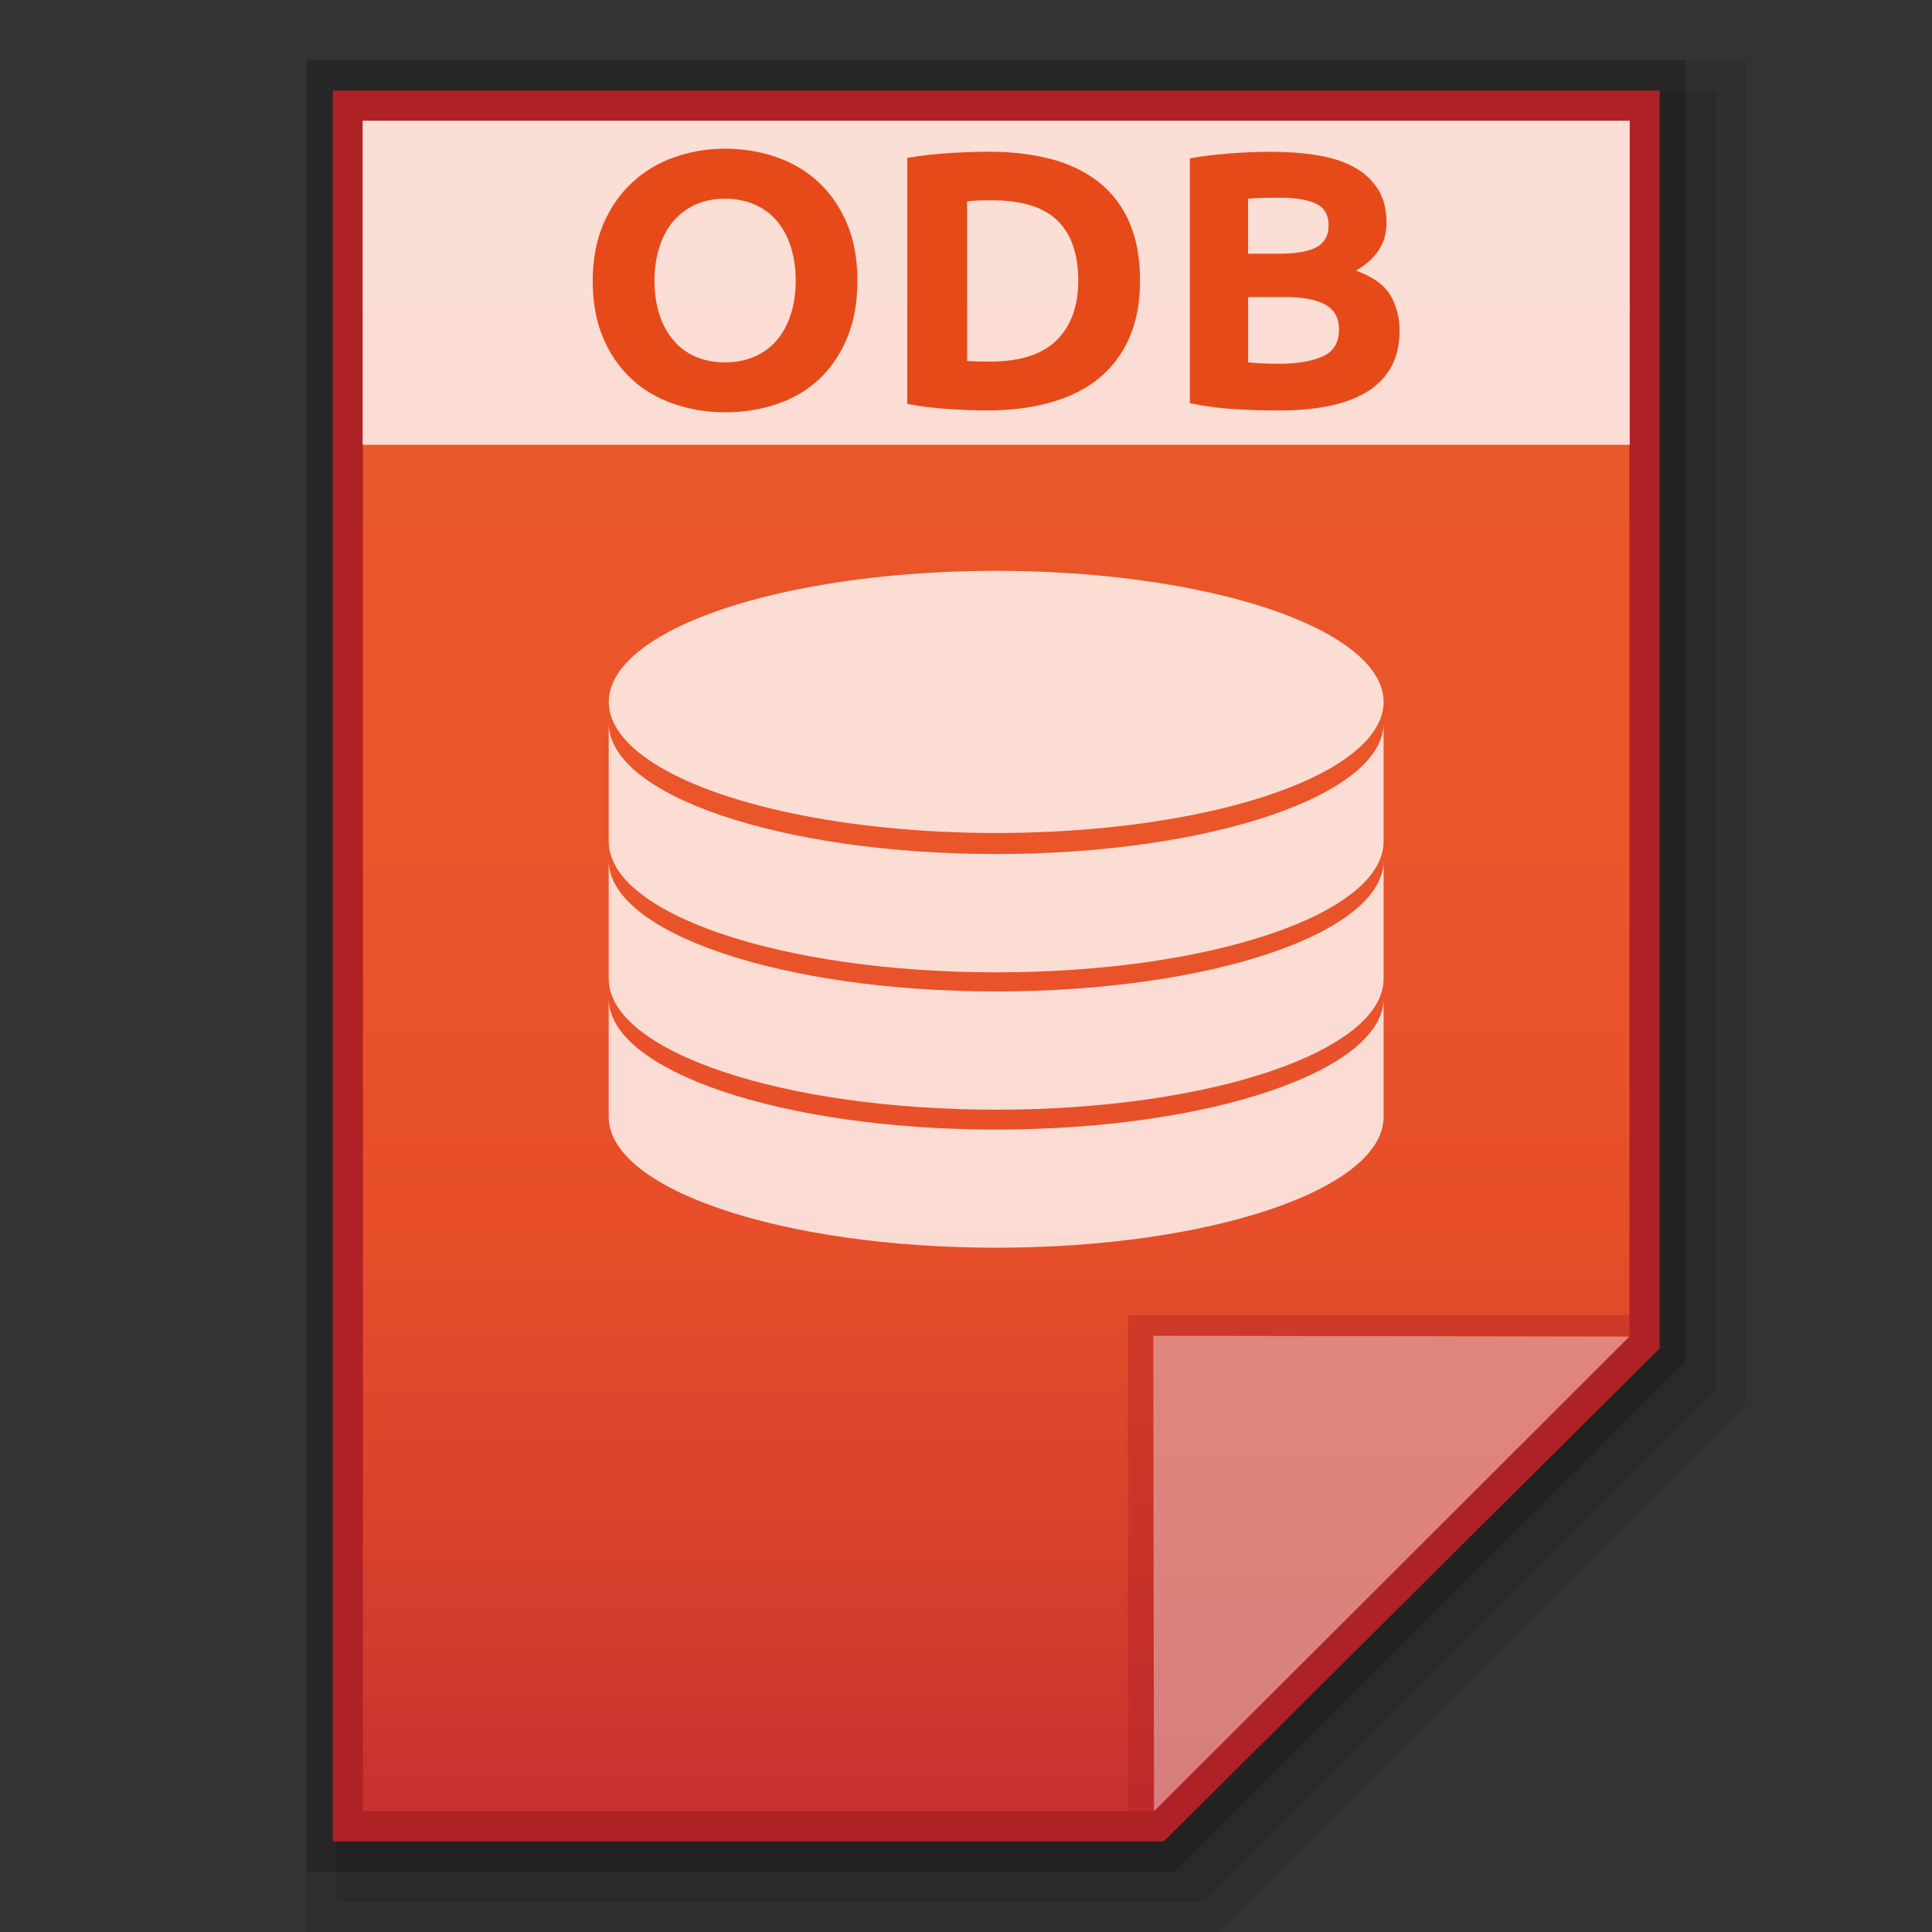 <?xml version="1.0" encoding="utf-8"?>
<!-- Generator: Adobe Illustrator 16.0.0, SVG Export Plug-In . SVG Version: 6.00 Build 0)  -->
<!DOCTYPE svg PUBLIC "-//W3C//DTD SVG 1.1//EN" "http://www.w3.org/Graphics/SVG/1.1/DTD/svg11.dtd">
<svg version="1.1" id="图层_1" xmlns="http://www.w3.org/2000/svg" xmlns:xlink="http://www.w3.org/1999/xlink" x="0px" y="0px"
	 width="32px" height="32px" viewBox="0 0 32 32" enable-background="new 0 0 32 32" xml:space="preserve">
<rect x="0" y="0" width="32" height="32" fill="#333333" stroke="none"/>
<polygon opacity="0.08" enable-background="new    " points="5.077,32 5.077,1 28.923,1 28.923,23.249 20.172,32 "/>
<polygon opacity="0.1" enable-background="new    " points="5.577,31.5 5.577,1.5 28.423,1.5 28.423,23.042 19.965,31.5 "/>
<polygon opacity="0.2" enable-background="new    " points="5.077,31 5.077,1 27.923,1 27.923,22.542 19.465,31 "/>
<polygon fill="#AE2124" points="5.512,30.5 5.512,1.5 27.488,1.5 27.488,22.335 19.275,30.5 "/>
<g>
	<g>
		<g>
			
				<linearGradient id="SVGID_1_" gradientUnits="userSpaceOnUse" x1="99.7" y1="-580.8" x2="99.7" y2="-552.801" gradientTransform="matrix(1 0 0 -1 -83.2 -550.801)">
				<stop  offset="0" style="stop-color:#C7312F"/>
				<stop  offset="0.164" style="stop-color:#D9412C"/>
				<stop  offset="0.348" style="stop-color:#E74E29"/>
				<stop  offset="0.573" style="stop-color:#EA552A"/>
				<stop  offset="0.952" style="stop-color:#EA582B"/>
			</linearGradient>
			<polygon fill="url(#SVGID_1_)" points="6.011,30 6.011,2 26.989,2 26.989,22.125 19.114,30 			"/>
		</g>
		<polygon fill="#AE2124" fill-opacity="0.392" points="26.989,22.125 26.989,21.786 18.683,21.786 18.683,30 19.114,30 		"/>
		<path fill="#FFFFFF" fill-opacity="0.392" d="M19.102,22.125l7.888,0.013L19.114,30L19.102,22.125z"/>
	</g>
	<g opacity="0.8" enable-background="new    ">
		<g>
			<path fill="#FFFFFF" d="M19.138,9.993c0.035,0.013,0.082,0.013,0.117,0.022C19.218,10.005,19.173,9.993,19.138,9.993z"/>
			<path fill="#FFFFFF" d="M18.845,9.947c0.047,0,0.082,0.012,0.129,0.012C18.927,9.959,18.892,9.959,18.845,9.947z"/>
			<path fill="#FFFFFF" d="M19.417,10.038c0.034,0.012,0.07,0.012,0.107,0.025C19.487,10.05,19.451,10.038,19.417,10.038z"/>
			<path fill="#FFFFFF" d="M19.695,10.084c0.035,0.013,0.071,0.013,0.093,0.025C19.756,10.097,19.732,10.084,19.695,10.084z"/>
			<path fill="#FFFFFF" d="M18.542,9.911c0.047,0,0.093,0.012,0.141,0.012C18.635,9.922,18.589,9.911,18.542,9.911z"/>
			<path fill="#FFFFFF" d="M20.223,10.202c0.021,0.012,0.045,0.012,0.082,0.025C20.268,10.214,20.244,10.202,20.223,10.202z"/>
			<path fill="#FFFFFF" d="M19.966,10.144c0.023,0.012,0.058,0.012,0.082,0.023C20.023,10.156,19.989,10.144,19.966,10.144z"/>
			<path fill="#FFFFFF" d="M10.248,11.473L10.248,11.473L10.248,11.473z"/>
			<path fill="#FFFFFF" d="M16.933,9.805c0.069,0,0.151,0,0.222,0C17.084,9.805,17.002,9.805,16.933,9.805z"/>
			<path fill="#FFFFFF" d="M20.469,10.261c0.023,0.012,0.047,0.012,0.067,0.024C20.516,10.273,20.49,10.273,20.469,10.261z"/>
			<path fill="#FFFFFF" d="M18.239,9.876c0.046,0,0.093,0.012,0.141,0.012C18.343,9.888,18.298,9.888,18.239,9.876z"/>
			<path fill="#FFFFFF" d="M15.85,9.805c0.067,0,0.139,0,0.221,0C15.999,9.805,15.917,9.805,15.85,9.805z"/>
			<path fill="#FFFFFF" d="M17.608,9.829c0.059,0,0.117,0.013,0.175,0.013C17.726,9.841,17.667,9.829,17.608,9.829z"/>
			<path fill="#FFFFFF" d="M17.935,9.851c0.059,0,0.104,0.012,0.164,0.012C18.039,9.863,17.982,9.851,17.935,9.851z"/>
			<path fill="#FFFFFF" d="M21.914,10.808c0,0,0.013,0,0.013,0.013C21.925,10.808,21.914,10.808,21.914,10.808z"/>
			<path fill="#FFFFFF" d="M22.474,11.182L22.474,11.182L22.474,11.182z"/>
			<path fill="#FFFFFF" d="M22.078,10.89C22.078,10.89,22.078,10.902,22.078,10.89C22.078,10.902,22.078,10.89,22.078,10.89z"/>
			<path fill="#FFFFFF" d="M22.217,10.984C22.229,10.984,22.229,10.984,22.217,10.984C22.229,10.984,22.229,10.984,22.217,10.984z"
				/>
			<path fill="#FFFFFF" d="M20.713,10.33c0.023,0,0.034,0.013,0.059,0.013C20.747,10.343,20.724,10.33,20.713,10.33z"/>
			<path fill="#FFFFFF" d="M22.577,11.276L22.577,11.276L22.577,11.276z"/>
			<path fill="#FFFFFF" d="M16.5,9.795c-0.104,0-0.221,0-0.326,0C16.279,9.795,16.396,9.795,16.5,9.795z"/>
			<path fill="#FFFFFF" d="M22.357,11.077L22.357,11.077L22.357,11.077z"/>
			<path fill="#FFFFFF" d="M21.365,10.553c0.011,0,0.023,0.012,0.033,0.012C21.389,10.565,21.376,10.553,21.365,10.553z"/>
			<path fill="#FFFFFF" d="M16.5,9.795c0.106,0,0.223,0,0.326,0C16.723,9.795,16.606,9.795,16.5,9.795z"/>
			<path fill="#FFFFFF" d="M20.934,10.401c0.013,0,0.034,0.012,0.045,0.012C20.968,10.412,20.957,10.401,20.934,10.401z"/>
			<path fill="#FFFFFF" d="M21.155,10.47c0.012,0,0.022,0.013,0.035,0.013C21.178,10.483,21.167,10.483,21.155,10.47z"/>
			<path fill="#FFFFFF" d="M21.564,10.633c0.011,0,0.023,0.012,0.023,0.012C21.575,10.645,21.564,10.633,21.564,10.633z"/>
			<path fill="#FFFFFF" d="M21.739,10.715c0.011,0,0.011,0.013,0.023,0.013C21.761,10.728,21.75,10.715,21.739,10.715z"/>
			<path fill="#FFFFFF" d="M17.282,9.817c0.059,0,0.13,0,0.186,0.011C17.412,9.817,17.341,9.817,17.282,9.817z"/>
			<path fill="#FFFFFF" d="M11.075,10.808c0.013,0,0.013-0.011,0.025-0.011C11.086,10.808,11.075,10.808,11.075,10.808z"/>
			<path fill="#FFFFFF" d="M10.911,10.902c0,0,0.013,0,0.013-0.012C10.922,10.89,10.922,10.902,10.911,10.902z"/>
			<path fill="#FFFFFF" d="M10.772,10.995C10.772,10.984,10.783,10.984,10.772,10.995C10.783,10.984,10.772,10.984,10.772,10.995z"
				/>
			<path fill="#FFFFFF" d="M11.239,10.728c0.011,0,0.011-0.013,0.023-0.013C11.25,10.715,11.239,10.728,11.239,10.728z"/>
			<path fill="#FFFFFF" d="M11.601,10.565c0.011,0,0.023-0.012,0.034-0.012C11.624,10.553,11.611,10.565,11.601,10.565z"/>
			<path fill="#FFFFFF" d="M11.414,10.645c0.013,0,0.024-0.012,0.035-0.012C11.438,10.633,11.425,10.645,11.414,10.645z"/>
			<path fill="#FFFFFF" d="M15.532,9.817c0.057,0,0.128,0,0.186-0.013C15.66,9.817,15.589,9.817,15.532,9.817z"/>
			<path fill="#FFFFFF" d="M16.5,14.145c-3.547,0-6.418-0.968-6.418-2.17v1.96c0,1.201,2.869,2.17,6.418,2.17
				c3.548,0,6.417-0.969,6.417-2.17l0,0v-1.96C22.917,13.167,20.048,14.145,16.5,14.145z"/>
			<path fill="#FFFFFF" d="M10.084,11.907v0.071C10.084,11.953,10.084,11.929,10.084,11.907L10.084,11.907z"/>
			<path fill="#FFFFFF" d="M11.799,10.494c0.011,0,0.035-0.011,0.046-0.011C11.834,10.483,11.821,10.483,11.799,10.494z"/>
			<path fill="#FFFFFF" d="M10.528,11.182L10.528,11.182L10.528,11.182z"/>
			<path fill="#FFFFFF" d="M22.917,11.907c0,0.023,0,0.046,0,0.071V11.907L22.917,11.907z"/>
			<path fill="#FFFFFF" d="M10.328,11.381L10.328,11.381L10.328,11.381z"/>
			<path fill="#FFFFFF" d="M10.421,11.276L10.421,11.276L10.421,11.276z"/>
			<path fill="#FFFFFF" d="M10.644,11.089C10.644,11.077,10.644,11.077,10.644,11.089C10.644,11.077,10.644,11.077,10.644,11.089z"
				/>
			<path fill="#FFFFFF" d="M14.318,9.922c0.047,0,0.093-0.012,0.139-0.012C14.411,9.911,14.365,9.922,14.318,9.922z"/>
			<path fill="#FFFFFF" d="M14.028,9.969c0.046-0.012,0.08-0.012,0.128-0.012C14.108,9.959,14.074,9.959,14.028,9.969z"/>
			<path fill="#FFFFFF" d="M14.61,9.888c0.047,0,0.093-0.012,0.15-0.012C14.703,9.888,14.657,9.888,14.61,9.888z"/>
			<path fill="#FFFFFF" d="M12.009,10.412c0.013,0,0.034-0.012,0.045-0.012C12.043,10.401,12.032,10.412,12.009,10.412z"/>
			<path fill="#FFFFFF" d="M15.217,9.841c0.059,0,0.117-0.013,0.175-0.013C15.334,9.829,15.275,9.841,15.217,9.841z"/>
			<path fill="#FFFFFF" d="M13.748,10.005c0.034-0.013,0.082-0.013,0.116-0.024C13.828,9.993,13.782,10.005,13.748,10.005z"/>
			<path fill="#FFFFFF" d="M14.914,9.863c0.059,0,0.104-0.012,0.162-0.012C15.019,9.851,14.96,9.863,14.914,9.863z"/>
			<path fill="#FFFFFF" d="M12.464,10.285c0.022-0.012,0.046-0.012,0.069-0.024C12.51,10.273,12.486,10.273,12.464,10.285z"/>
			<path fill="#FFFFFF" d="M12.231,10.343c0.023-0.013,0.034-0.013,0.058-0.024C12.276,10.33,12.253,10.343,12.231,10.343z"/>
			<path fill="#FFFFFF" d="M12.696,10.214c0.023-0.012,0.058-0.012,0.082-0.023C12.754,10.202,12.732,10.214,12.696,10.214z"/>
			<path fill="#FFFFFF" d="M12.953,10.156c0.034-0.012,0.058-0.012,0.093-0.024C13.011,10.144,12.977,10.156,12.953,10.156z"/>
			<path fill="#FFFFFF" d="M13.21,10.109c0.034-0.012,0.069-0.012,0.104-0.025C13.269,10.084,13.244,10.097,13.21,10.109z"/>
			<path fill="#FFFFFF" d="M13.478,10.05c0.035-0.012,0.069-0.012,0.106-0.023C13.547,10.038,13.513,10.05,13.478,10.05z"/>
		</g>
		<g>
			<path fill="#FFFFFF" d="M19.138,12.268c0.035,0.013,0.082,0.013,0.117,0.024C19.218,12.28,19.173,12.28,19.138,12.268z"/>
			<path fill="#FFFFFF" d="M18.845,12.233c0.047,0,0.082,0.012,0.129,0.012C18.927,12.233,18.892,12.233,18.845,12.233z"/>
			<path fill="#FFFFFF" d="M19.417,12.315c0.034,0.011,0.07,0.011,0.107,0.024C19.487,12.326,19.451,12.326,19.417,12.315z"/>
			<path fill="#FFFFFF" d="M19.695,12.36c0.035,0.012,0.071,0.012,0.093,0.023C19.756,12.372,19.732,12.372,19.695,12.36z"/>
			<path fill="#FFFFFF" d="M18.542,12.185c0.047,0,0.093,0.012,0.141,0.012C18.635,12.196,18.589,12.196,18.542,12.185z"/>
			<path fill="#FFFFFF" d="M20.223,12.477c0.021,0.012,0.045,0.012,0.082,0.024C20.268,12.489,20.244,12.489,20.223,12.477z"/>
			<path fill="#FFFFFF" d="M19.966,12.418c0.023,0.013,0.058,0.013,0.082,0.024C20.023,12.431,19.989,12.431,19.966,12.418z"/>
			<path fill="#FFFFFF" d="M10.248,13.761L10.248,13.761L10.248,13.761z"/>
			<path fill="#FFFFFF" d="M16.933,12.08c0.069,0,0.151,0,0.222,0C17.084,12.08,17.002,12.08,16.933,12.08z"/>
			<path fill="#FFFFFF" d="M20.469,12.547c0.023,0.013,0.047,0.013,0.067,0.024C20.516,12.56,20.49,12.547,20.469,12.547z"/>
			<path fill="#FFFFFF" d="M18.239,12.162c0.046,0,0.093,0.013,0.141,0.013C18.343,12.162,18.298,12.162,18.239,12.162z"/>
			<path fill="#FFFFFF" d="M15.85,12.092c0.067,0,0.139,0,0.221,0C15.999,12.08,15.917,12.08,15.85,12.092z"/>
			<path fill="#FFFFFF" d="M17.608,12.104c0.059,0,0.117,0.013,0.175,0.013C17.726,12.116,17.667,12.116,17.608,12.104z"/>
			<path fill="#FFFFFF" d="M17.935,12.128c0.059,0,0.104,0.011,0.164,0.011C18.039,12.138,17.982,12.138,17.935,12.128z"/>
			<path fill="#FFFFFF" d="M21.914,13.083c0,0,0.013,0,0.013,0.013C21.925,13.083,21.914,13.083,21.914,13.083z"/>
			<path fill="#FFFFFF" d="M22.474,13.459L22.474,13.459L22.474,13.459z"/>
			<path fill="#FFFFFF" d="M22.078,13.178L22.078,13.178L22.078,13.178z"/>
			<path fill="#FFFFFF" d="M22.217,13.27C22.229,13.27,22.229,13.27,22.217,13.27C22.229,13.27,22.229,13.27,22.217,13.27z"/>
			<path fill="#FFFFFF" d="M20.713,12.606c0.023,0,0.034,0.012,0.059,0.012C20.747,12.619,20.724,12.619,20.713,12.606z"/>
			<path fill="#FFFFFF" d="M22.577,13.55L22.577,13.55L22.577,13.55z"/>
			<path fill="#FFFFFF" d="M16.5,12.08c-0.104,0-0.221,0-0.326,0C16.279,12.08,16.396,12.08,16.5,12.08z"/>
			<path fill="#FFFFFF" d="M22.357,13.363L22.357,13.363L22.357,13.363z"/>
			<path fill="#FFFFFF" d="M21.365,12.827c0.011,0,0.023,0.013,0.033,0.013C21.389,12.84,21.376,12.84,21.365,12.827z"/>
			<path fill="#FFFFFF" d="M16.5,12.08c0.106,0,0.223,0,0.326,0C16.723,12.08,16.606,12.08,16.5,12.08z"/>
			<path fill="#FFFFFF" d="M20.934,12.676c0.013,0,0.034,0.012,0.045,0.012C20.968,12.686,20.957,12.686,20.934,12.676z"/>
			<path fill="#FFFFFF" d="M21.155,12.757c0.012,0,0.022,0.012,0.035,0.012C21.178,12.769,21.167,12.757,21.155,12.757z"/>
			<path fill="#FFFFFF" d="M21.564,12.909c0.011,0,0.023,0.012,0.023,0.012C21.575,12.921,21.564,12.921,21.564,12.909z"/>
			<path fill="#FFFFFF" d="M21.739,13.003c0.011,0,0.011,0.011,0.023,0.011C21.761,13.003,21.75,13.003,21.739,13.003z"/>
			<path fill="#FFFFFF" d="M17.282,12.092c0.059,0,0.13,0,0.186,0.012C17.412,12.092,17.341,12.092,17.282,12.092z"/>
			<path fill="#FFFFFF" d="M11.075,13.096c0.013,0,0.013-0.013,0.025-0.013C11.086,13.083,11.075,13.083,11.075,13.096z"/>
			<path fill="#FFFFFF" d="M10.911,13.178c0,0,0.013,0,0.013-0.012C10.922,13.178,10.922,13.178,10.911,13.178z"/>
			<path fill="#FFFFFF" d="M10.772,13.27C10.772,13.27,10.783,13.27,10.772,13.27C10.783,13.27,10.772,13.27,10.772,13.27z"/>
			<path fill="#FFFFFF" d="M11.239,13.003c0.011,0,0.011-0.013,0.023-0.013C11.25,13.003,11.239,13.003,11.239,13.003z"/>
			<path fill="#FFFFFF" d="M11.601,12.85c0.011,0,0.023-0.011,0.034-0.011C11.624,12.84,11.611,12.84,11.601,12.85z"/>
			<path fill="#FFFFFF" d="M11.414,12.921c0.013,0,0.024-0.012,0.035-0.012C11.438,12.921,11.425,12.921,11.414,12.921z"/>
			<path fill="#FFFFFF" d="M15.532,12.104c0.057,0,0.128,0,0.186-0.012C15.66,12.092,15.589,12.092,15.532,12.104z"/>
			<path fill="#FFFFFF" d="M16.5,16.421c-3.547,0-6.418-0.969-6.418-2.171v1.961c0,1.2,2.869,2.169,6.418,2.169
				c3.548,0,6.417-0.97,6.417-2.169l0,0V14.25C22.917,15.453,20.048,16.421,16.5,16.421z"/>
			<path fill="#FFFFFF" d="M10.084,14.181v0.071C10.084,14.228,10.084,14.204,10.084,14.181L10.084,14.181z"/>
			<path fill="#FFFFFF" d="M11.799,12.769c0.011,0,0.035-0.012,0.046-0.012C11.834,12.757,11.821,12.769,11.799,12.769z"/>
			<path fill="#FFFFFF" d="M10.528,13.459L10.528,13.459L10.528,13.459z"/>
			<path fill="#FFFFFF" d="M22.917,14.181c0,0.025,0,0.047,0,0.071V14.181L22.917,14.181z"/>
			<path fill="#FFFFFF" d="M10.328,13.656L10.328,13.656L10.328,13.656z"/>
			<path fill="#FFFFFF" d="M10.421,13.563C10.421,13.55,10.421,13.55,10.421,13.563C10.421,13.55,10.421,13.55,10.421,13.563z"/>
			<path fill="#FFFFFF" d="M10.644,13.363L10.644,13.363L10.644,13.363z"/>
			<path fill="#FFFFFF" d="M14.318,12.209c0.047,0,0.093-0.013,0.139-0.013C14.411,12.196,14.365,12.196,14.318,12.209z"/>
			<path fill="#FFFFFF" d="M14.028,12.244c0.046-0.012,0.08-0.012,0.128-0.012C14.108,12.233,14.074,12.233,14.028,12.244z"/>
			<path fill="#FFFFFF" d="M14.61,12.175c0.047,0,0.093-0.013,0.15-0.013C14.703,12.162,14.657,12.162,14.61,12.175z"/>
			<path fill="#FFFFFF" d="M12.009,12.698c0.013,0,0.034-0.012,0.045-0.012C12.043,12.686,12.032,12.686,12.009,12.698z"/>
			<path fill="#FFFFFF" d="M15.217,12.116c0.059,0,0.117-0.013,0.175-0.013C15.334,12.116,15.275,12.116,15.217,12.116z"/>
			<path fill="#FFFFFF" d="M13.748,12.292c0.034-0.012,0.082-0.012,0.116-0.024C13.828,12.28,13.782,12.28,13.748,12.292z"/>
			<path fill="#FFFFFF" d="M14.914,12.138c0.046,0,0.104-0.012,0.162-0.012C15.019,12.138,14.96,12.138,14.914,12.138z"/>
			<path fill="#FFFFFF" d="M12.464,12.56c0.022-0.013,0.046-0.013,0.069-0.024C12.51,12.547,12.486,12.56,12.464,12.56z"/>
			<path fill="#FFFFFF" d="M12.231,12.629c0.023-0.012,0.034-0.012,0.058-0.024C12.276,12.619,12.253,12.619,12.231,12.629z"/>
			<path fill="#FFFFFF" d="M12.696,12.501c0.023-0.012,0.058-0.012,0.082-0.024C12.754,12.489,12.732,12.489,12.696,12.501z"/>
			<path fill="#FFFFFF" d="M12.953,12.442c0.034-0.012,0.058-0.012,0.093-0.024C13.011,12.431,12.977,12.431,12.953,12.442z"/>
			<path fill="#FFFFFF" d="M13.21,12.383c0.034-0.012,0.069-0.012,0.104-0.023C13.269,12.372,13.244,12.372,13.21,12.383z"/>
			<path fill="#FFFFFF" d="M13.478,12.339c0.035-0.013,0.069-0.013,0.106-0.024C13.547,12.326,13.513,12.326,13.478,12.339z"/>
		</g>
		<g>
			<path fill="#FFFFFF" d="M19.138,14.542c0.035,0.012,0.082,0.012,0.117,0.024C19.218,14.554,19.173,14.554,19.138,14.542z"/>
			<path fill="#FFFFFF" d="M18.845,14.508c0.047,0,0.082,0.012,0.129,0.012C18.927,14.518,18.892,14.508,18.845,14.508z"/>
			<path fill="#FFFFFF" d="M19.417,14.589c0.034,0.012,0.07,0.012,0.107,0.025C19.487,14.601,19.451,14.601,19.417,14.589z"/>
			<path fill="#FFFFFF" d="M19.695,14.648c0.035,0.011,0.071,0.011,0.093,0.023C19.756,14.659,19.732,14.648,19.695,14.648z"/>
			<path fill="#FFFFFF" d="M18.542,14.472c0.047,0,0.093,0.013,0.141,0.013C18.635,14.484,18.589,14.472,18.542,14.472z"/>
			<path fill="#FFFFFF" d="M20.223,14.764c0.021,0.012,0.045,0.012,0.082,0.023C20.268,14.776,20.244,14.764,20.223,14.764z"/>
			<path fill="#FFFFFF" d="M19.966,14.693c0.023,0.012,0.058,0.012,0.082,0.024C20.023,14.717,19.989,14.705,19.966,14.693z"/>
			<path fill="#FFFFFF" d="M10.248,16.037L10.248,16.037L10.248,16.037z"/>
			<path fill="#FFFFFF" d="M16.933,14.356c0.069,0,0.151,0,0.222,0C17.084,14.368,17.002,14.368,16.933,14.356z"/>
			<path fill="#FFFFFF" d="M20.469,14.822c0.023,0.012,0.047,0.012,0.067,0.024C20.516,14.834,20.49,14.834,20.469,14.822z"/>
			<path fill="#FFFFFF" d="M18.239,14.437c0.046,0,0.093,0.013,0.141,0.013C18.343,14.45,18.298,14.437,18.239,14.437z"/>
			<path fill="#FFFFFF" d="M15.85,14.368c0.067,0,0.139,0,0.221,0C15.999,14.368,15.917,14.368,15.85,14.368z"/>
			<path fill="#FFFFFF" d="M17.608,14.39c0.059,0,0.117,0.012,0.175,0.012C17.726,14.39,17.667,14.39,17.608,14.39z"/>
			<path fill="#FFFFFF" d="M17.935,14.413c0.059,0,0.104,0.012,0.164,0.012C18.039,14.413,17.982,14.413,17.935,14.413z"/>
			<path fill="#FFFFFF" d="M21.914,15.358c0,0,0.013,0,0.013,0.012C21.925,15.37,21.914,15.37,21.914,15.358z"/>
			<path fill="#FFFFFF" d="M22.474,15.733L22.474,15.733L22.474,15.733z"/>
			<path fill="#FFFFFF" d="M22.078,15.453L22.078,15.453L22.078,15.453z"/>
			<path fill="#FFFFFF" d="M22.217,15.546C22.229,15.546,22.229,15.546,22.217,15.546C22.229,15.546,22.229,15.546,22.217,15.546z"
				/>
			<path fill="#FFFFFF" d="M20.713,14.894c0.023,0,0.034,0.012,0.059,0.012C20.747,14.905,20.724,14.894,20.713,14.894z"/>
			<path fill="#FFFFFF" d="M22.577,15.839L22.577,15.839L22.577,15.839z"/>
			<path fill="#FFFFFF" d="M16.5,14.356c-0.104,0-0.221,0-0.326,0C16.279,14.356,16.396,14.356,16.5,14.356z"/>
			<path fill="#FFFFFF" d="M22.357,15.638L22.357,15.638L22.357,15.638z"/>
			<path fill="#FFFFFF" d="M21.365,15.115c0.011,0,0.023,0.012,0.033,0.012C21.389,15.127,21.376,15.115,21.365,15.115z"/>
			<path fill="#FFFFFF" d="M16.5,14.356c0.106,0,0.223,0,0.326,0C16.723,14.356,16.606,14.356,16.5,14.356z"/>
			<path fill="#FFFFFF" d="M20.934,14.963c0.013,0,0.034,0.01,0.045,0.01C20.968,14.973,20.957,14.963,20.934,14.963z"/>
			<path fill="#FFFFFF" d="M21.155,15.031c0.012,0,0.022,0.013,0.035,0.013C21.178,15.044,21.167,15.044,21.155,15.031z"/>
			<path fill="#FFFFFF" d="M21.564,15.195c0.011,0,0.023,0.013,0.023,0.013C21.575,15.195,21.564,15.195,21.564,15.195z"/>
			<path fill="#FFFFFF" d="M21.739,15.277c0.011,0,0.011,0.012,0.023,0.012C21.761,15.289,21.75,15.277,21.739,15.277z"/>
			<path fill="#FFFFFF" d="M17.282,14.368c0.059,0,0.13,0,0.186,0.012C17.412,14.379,17.341,14.379,17.282,14.368z"/>
			<path fill="#FFFFFF" d="M11.075,15.37c0.013,0,0.013-0.012,0.025-0.012C11.086,15.37,11.075,15.37,11.075,15.37z"/>
			<path fill="#FFFFFF" d="M10.911,15.464c0,0,0.013,0,0.013-0.012C10.922,15.453,10.922,15.453,10.911,15.464z"/>
			<path fill="#FFFFFF" d="M10.772,15.546C10.772,15.546,10.783,15.546,10.772,15.546C10.783,15.546,10.772,15.546,10.772,15.546z"
				/>
			<path fill="#FFFFFF" d="M11.239,15.289c0.011,0,0.011-0.012,0.023-0.012C11.25,15.277,11.239,15.289,11.239,15.289z"/>
			<path fill="#FFFFFF" d="M11.601,15.127c0.011,0,0.023-0.012,0.034-0.012C11.624,15.115,11.611,15.127,11.601,15.127z"/>
			<path fill="#FFFFFF" d="M11.414,15.208c0.013,0,0.024-0.013,0.035-0.013C11.438,15.195,11.425,15.195,11.414,15.208z"/>
			<path fill="#FFFFFF" d="M15.532,14.379c0.057,0,0.128,0,0.186-0.012C15.66,14.379,15.589,14.379,15.532,14.379z"/>
			<path fill="#FFFFFF" d="M16.5,18.709c-3.547,0-6.418-0.97-6.418-2.173v1.962c0,1.199,2.869,2.168,6.418,2.168
				c3.548,0,6.417-0.969,6.417-2.168l0,0v-1.962C22.917,17.729,20.048,18.709,16.5,18.709z"/>
			<path fill="#FFFFFF" d="M10.084,16.467v0.069C10.084,16.514,10.084,16.49,10.084,16.467L10.084,16.467z"/>
			<path fill="#FFFFFF" d="M11.799,15.044c0.011,0,0.035-0.013,0.046-0.013C11.834,15.044,11.821,15.044,11.799,15.044z"/>
			<path fill="#FFFFFF" d="M10.528,15.744C10.528,15.733,10.528,15.733,10.528,15.744C10.528,15.733,10.528,15.733,10.528,15.744z"
				/>
			<path fill="#FFFFFF" d="M22.917,16.467c0,0.023,0,0.047,0,0.069V16.467L22.917,16.467z"/>
			<path fill="#FFFFFF" d="M10.328,15.942C10.328,15.931,10.328,15.931,10.328,15.942C10.328,15.931,10.328,15.931,10.328,15.942z"
				/>
			<path fill="#FFFFFF" d="M10.421,15.839L10.421,15.839L10.421,15.839z"/>
			<path fill="#FFFFFF" d="M10.644,15.638L10.644,15.638L10.644,15.638z"/>
			<path fill="#FFFFFF" d="M14.318,14.484c0.047,0,0.093-0.013,0.139-0.013C14.411,14.472,14.365,14.484,14.318,14.484z"/>
			<path fill="#FFFFFF" d="M14.028,14.518c0.046-0.011,0.08-0.011,0.128-0.011C14.108,14.508,14.074,14.518,14.028,14.518z"/>
			<path fill="#FFFFFF" d="M14.61,14.45c0.047,0,0.093-0.013,0.15-0.013C14.703,14.437,14.657,14.45,14.61,14.45z"/>
			<path fill="#FFFFFF" d="M12.009,14.973c0.013,0,0.034-0.01,0.045-0.01C12.043,14.963,12.032,14.973,12.009,14.973z"/>
			<path fill="#FFFFFF" d="M15.217,14.402c0.059,0,0.117-0.012,0.175-0.012C15.334,14.39,15.275,14.39,15.217,14.402z"/>
			<path fill="#FFFFFF" d="M13.748,14.566c0.034-0.012,0.08-0.012,0.114-0.024C13.828,14.554,13.782,14.554,13.748,14.566z"/>
			<path fill="#FFFFFF" d="M14.914,14.425c0.046,0,0.104-0.012,0.162-0.012C15.019,14.413,14.96,14.413,14.914,14.425z"/>
			<path fill="#FFFFFF" d="M12.464,14.846c0.022-0.012,0.046-0.012,0.069-0.024C12.51,14.822,12.486,14.834,12.464,14.846z"/>
			<path fill="#FFFFFF" d="M12.231,14.905c0.023-0.012,0.034-0.012,0.058-0.024C12.276,14.894,12.253,14.905,12.231,14.905z"/>
			<path fill="#FFFFFF" d="M12.696,14.776c0.023-0.012,0.058-0.012,0.082-0.024C12.754,14.764,12.732,14.776,12.696,14.776z"/>
			<path fill="#FFFFFF" d="M12.953,14.717c0.034-0.012,0.058-0.012,0.093-0.024C13.011,14.705,12.977,14.717,12.953,14.717z"/>
			<path fill="#FFFFFF" d="M13.21,14.659c0.034-0.011,0.069-0.011,0.104-0.023C13.269,14.648,13.244,14.659,13.21,14.659z"/>
			<path fill="#FFFFFF" d="M13.478,14.614c0.035-0.013,0.069-0.013,0.106-0.025C13.547,14.601,13.513,14.601,13.478,14.614z"/>
		</g>
		<ellipse fill="#FFFFFF" cx="16.5" cy="11.626" rx="6.417" ry="2.171"/>
	</g>
	<g>
		<rect x="6.006" y="2" opacity="0.8" fill="#FFFFFF" enable-background="new    " width="20.988" height="5.367"/>
		<g enable-background="new    ">
			<path fill="#E64A19" d="M14.201,4.649c0,0.358-0.056,0.674-0.169,0.945c-0.111,0.271-0.267,0.499-0.46,0.682
				c-0.194,0.184-0.426,0.321-0.696,0.413c-0.27,0.093-0.558,0.14-0.867,0.14c-0.301,0-0.584-0.047-0.852-0.14
				c-0.266-0.092-0.499-0.229-0.698-0.413c-0.198-0.183-0.355-0.41-0.47-0.682C9.874,5.323,9.817,5.008,9.817,4.649
				c0-0.358,0.061-0.672,0.179-0.944c0.118-0.272,0.277-0.5,0.479-0.686c0.2-0.185,0.434-0.324,0.698-0.416
				c0.265-0.093,0.543-0.14,0.835-0.14c0.301,0,0.585,0.046,0.852,0.14c0.268,0.092,0.499,0.23,0.699,0.416
				c0.199,0.186,0.355,0.414,0.471,0.686C14.144,3.977,14.201,4.292,14.201,4.649z M10.84,4.649c0,0.205,0.027,0.391,0.08,0.555
				c0.054,0.166,0.128,0.307,0.229,0.426c0.1,0.119,0.221,0.21,0.364,0.275c0.145,0.063,0.31,0.097,0.496,0.097
				c0.182,0,0.346-0.033,0.492-0.097c0.147-0.065,0.27-0.156,0.37-0.275c0.099-0.119,0.175-0.26,0.228-0.426
				c0.053-0.164,0.08-0.35,0.08-0.555s-0.027-0.391-0.08-0.558s-0.129-0.31-0.228-0.428c-0.101-0.119-0.223-0.211-0.37-0.275
				c-0.146-0.064-0.311-0.097-0.492-0.097c-0.187,0-0.352,0.034-0.496,0.1c-0.144,0.067-0.265,0.159-0.364,0.277
				c-0.101,0.119-0.175,0.262-0.229,0.428C10.867,4.265,10.84,4.449,10.84,4.649z"/>
			<path fill="#E64A19" d="M18.883,4.649c0,0.363-0.061,0.678-0.179,0.948c-0.118,0.27-0.288,0.493-0.505,0.67
				s-0.483,0.31-0.797,0.398c-0.313,0.089-0.665,0.133-1.056,0.133c-0.177,0-0.384-0.007-0.621-0.022
				c-0.237-0.014-0.471-0.043-0.698-0.087V2.616c0.228-0.04,0.467-0.067,0.715-0.082c0.248-0.014,0.459-0.021,0.636-0.021
				c0.379,0,0.721,0.04,1.028,0.121c0.307,0.08,0.568,0.207,0.791,0.38c0.219,0.173,0.389,0.395,0.507,0.664
				C18.822,3.948,18.883,4.271,18.883,4.649z M16.018,5.978c0.047,0.004,0.1,0.007,0.162,0.009c0.06,0.002,0.133,0.002,0.219,0.002
				c0.495,0,0.862-0.118,1.103-0.355c0.239-0.238,0.357-0.566,0.357-0.984c0-0.438-0.113-0.77-0.343-0.995
				c-0.228-0.225-0.591-0.338-1.087-0.338c-0.065,0-0.137,0.001-0.207,0.003c-0.073,0.003-0.141,0.007-0.204,0.016V5.978z"/>
			<path fill="#E64A19" d="M21.176,6.799c-0.24,0-0.481-0.007-0.722-0.022c-0.239-0.014-0.488-0.046-0.746-0.099V2.622
				c0.203-0.036,0.425-0.063,0.666-0.081c0.242-0.018,0.467-0.027,0.674-0.027c0.281,0,0.536,0.019,0.773,0.058
				c0.233,0.038,0.438,0.104,0.605,0.196c0.169,0.093,0.302,0.214,0.396,0.365c0.096,0.151,0.143,0.337,0.143,0.558
				c0,0.334-0.168,0.598-0.507,0.791c0.279,0.1,0.471,0.237,0.572,0.41c0.101,0.173,0.151,0.368,0.151,0.585
				c0,0.439-0.169,0.77-0.505,0.99C22.343,6.688,21.839,6.799,21.176,6.799z M20.673,4.203h0.484c0.303,0,0.521-0.037,0.653-0.111
				c0.131-0.075,0.196-0.194,0.196-0.359c0-0.17-0.067-0.288-0.202-0.356c-0.137-0.068-0.334-0.102-0.598-0.102
				c-0.086,0-0.175,0-0.271,0.002c-0.099,0.002-0.187,0.007-0.263,0.015V4.203z M20.673,4.921v1.081
				c0.072,0.007,0.151,0.014,0.236,0.017c0.084,0.004,0.178,0.006,0.279,0.006c0.297,0,0.534-0.04,0.717-0.12
				c0.182-0.081,0.273-0.23,0.273-0.447c0-0.193-0.077-0.331-0.229-0.414c-0.151-0.082-0.37-0.124-0.654-0.124H20.673z"/>
		</g>
	</g>
</g>
</svg>
